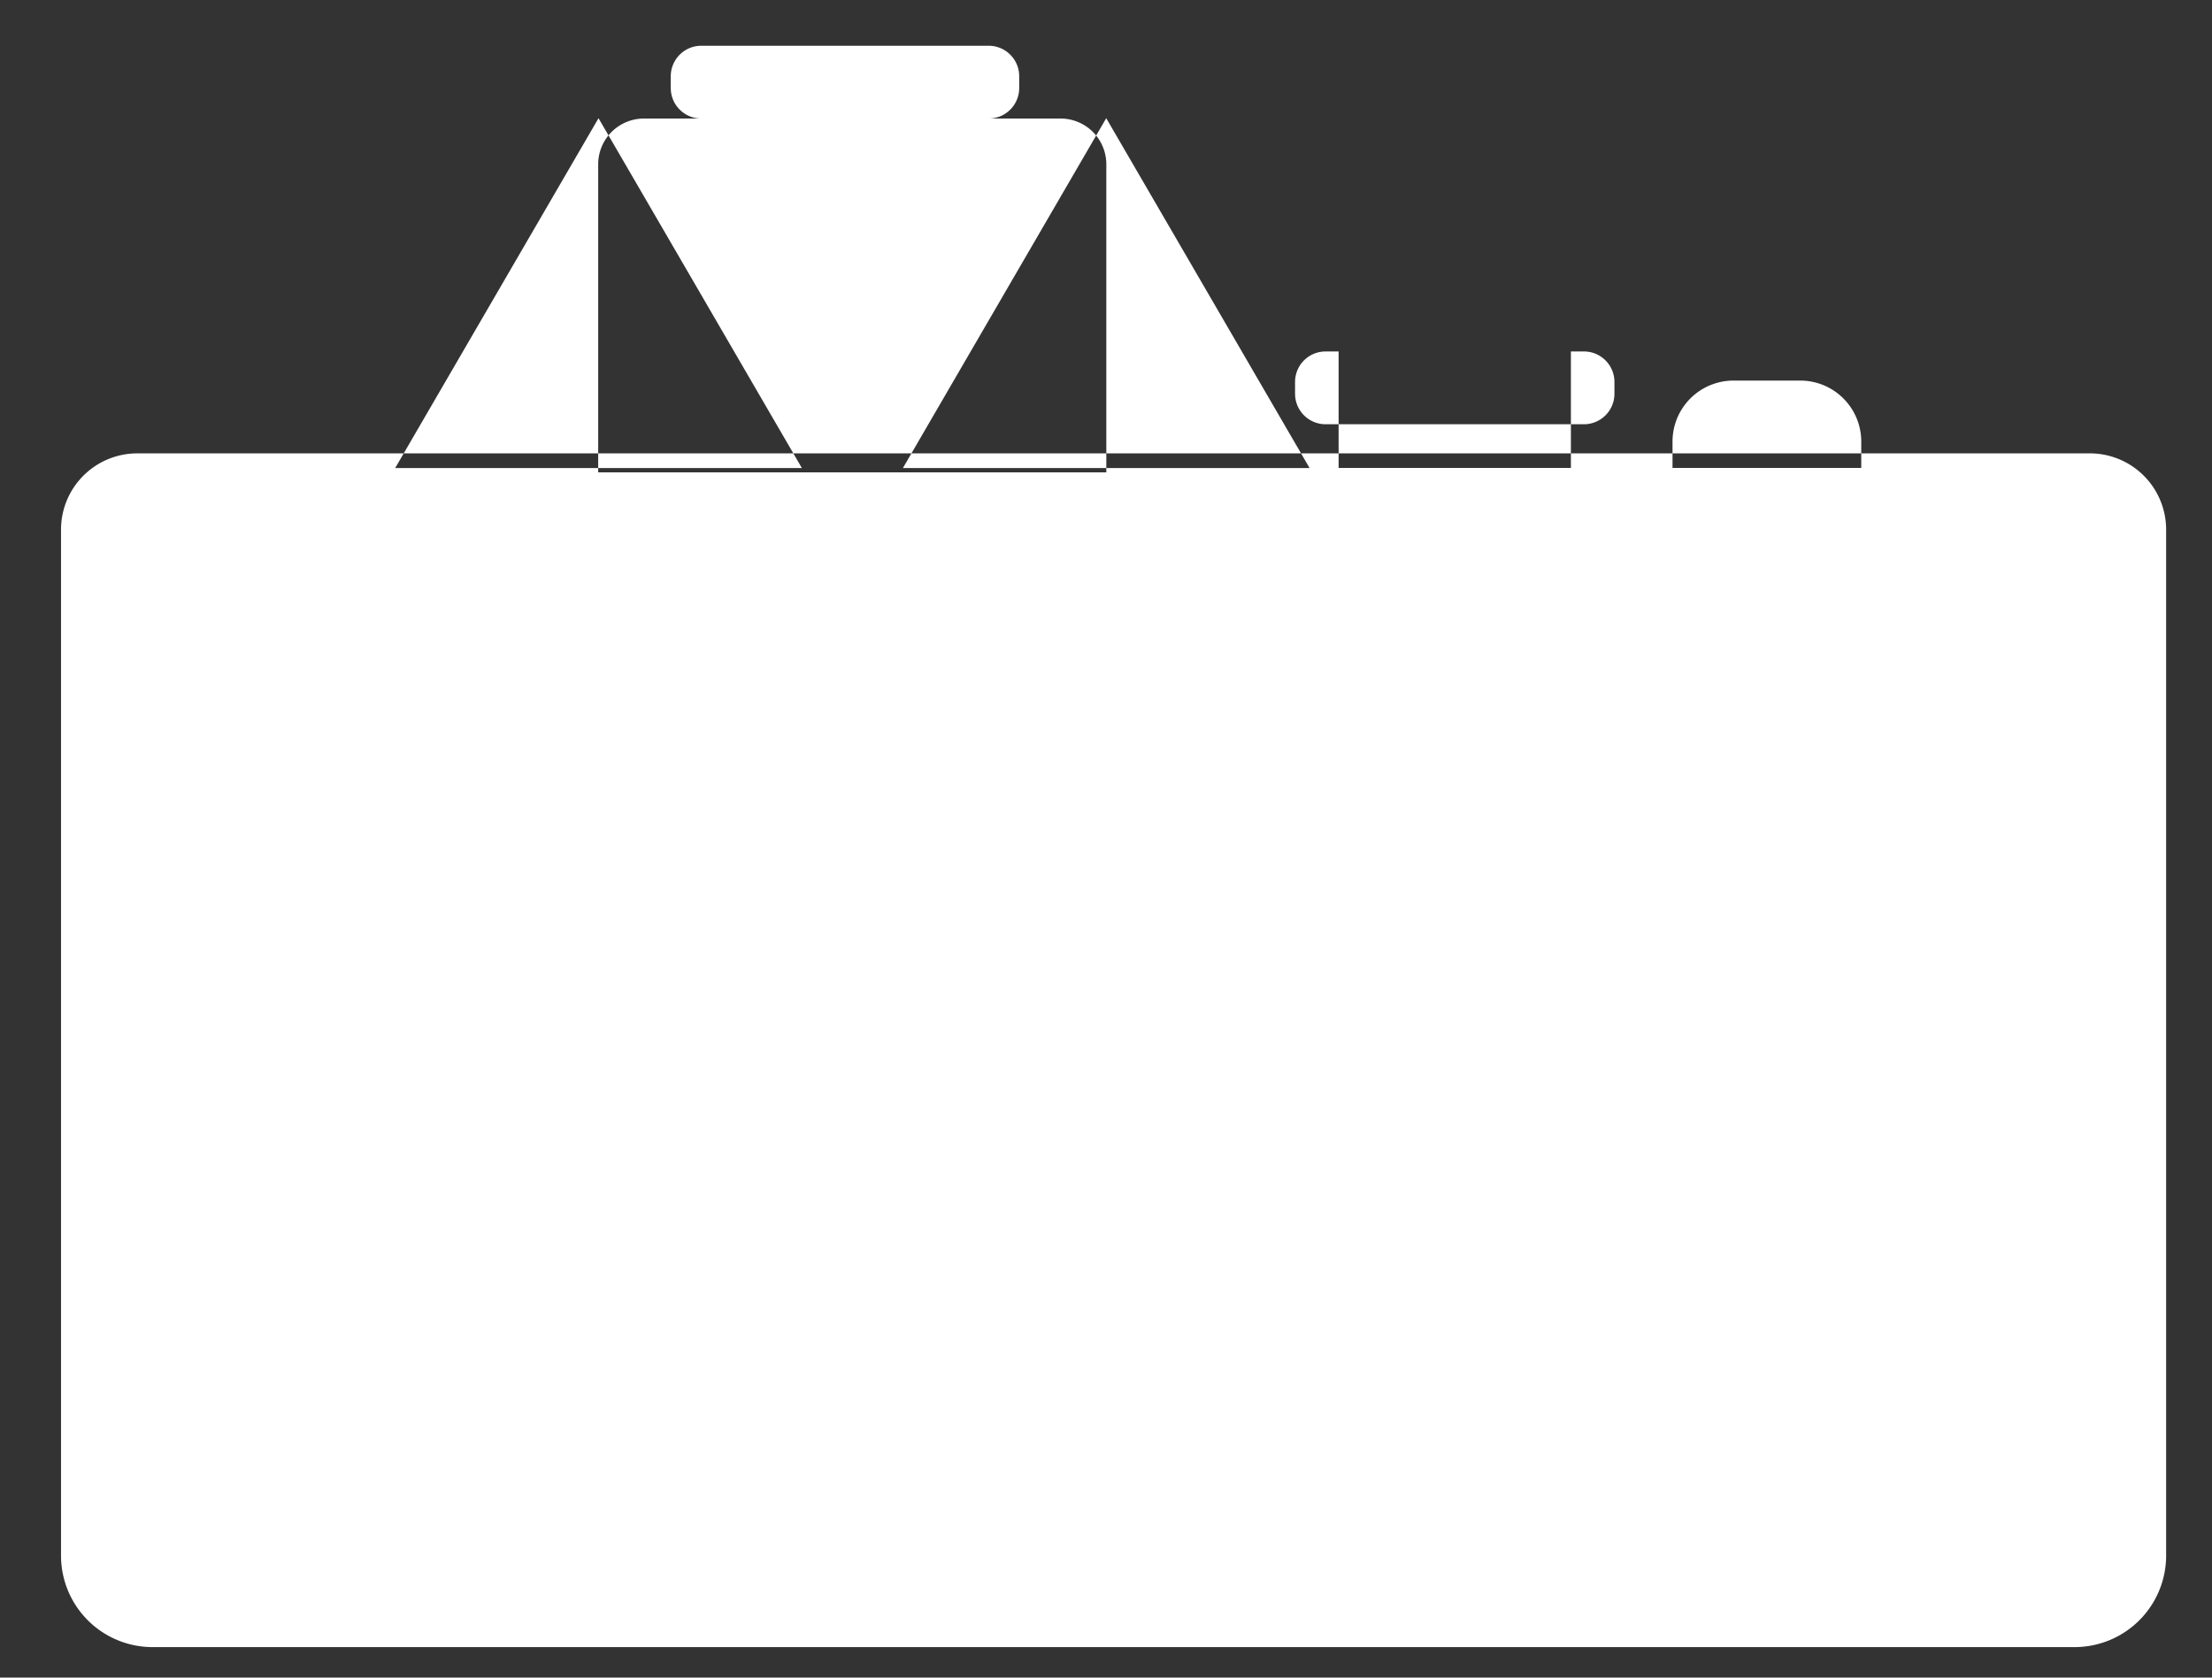 <svg xmlns="http://www.w3.org/2000/svg" width="145" height="110" viewBox="0 0 145 110">
  <rect x="0" y="0" width="145" height="110" fill="#333333" stroke="none"/>
  <defs>
    <style>
      .cls-1 {
        fill: #fff;
        fill-rule: evenodd;
      }
    </style>
  </defs>
  <clip-path id="camera-clip">
    <path class="cls-1" d="M9,29.727H136.993a5,5,0,0,1,5,5V102a6,6,0,0,1-6,6H10a6,6,0,0,1-6-6V34.727A5,5,0,0,1,9,29.727ZM39.234,7.75L52.563,30.688H25.906Zm33.281,0L85.844,30.688H59.188Zm-30.3.023H69.521a3,3,0,0,1,3,3v20.2H39.212v-20.2A3,3,0,0,1,42.212,7.773ZM45.97,3h18.84a2,2,0,0,1,2,2V5.773a2,2,0,0,1-2,2H45.97a2,2,0,0,1-2-2V5A2,2,0,0,1,45.97,3ZM87.748,23.045h15.227v7.636H87.748V23.045Zm-0.855,0h16.936a2,2,0,0,1,2,2v0.773a2,2,0,0,1-2,2H86.893a2,2,0,0,1-2-2V25.045A2,2,0,0,1,86.893,23.045Zm26.743,1.909h4.372a4,4,0,0,1,4,4v1.727H109.636V28.954A4,4,0,0,1,113.636,24.954Z"/>
  </clip-path>
</svg>
